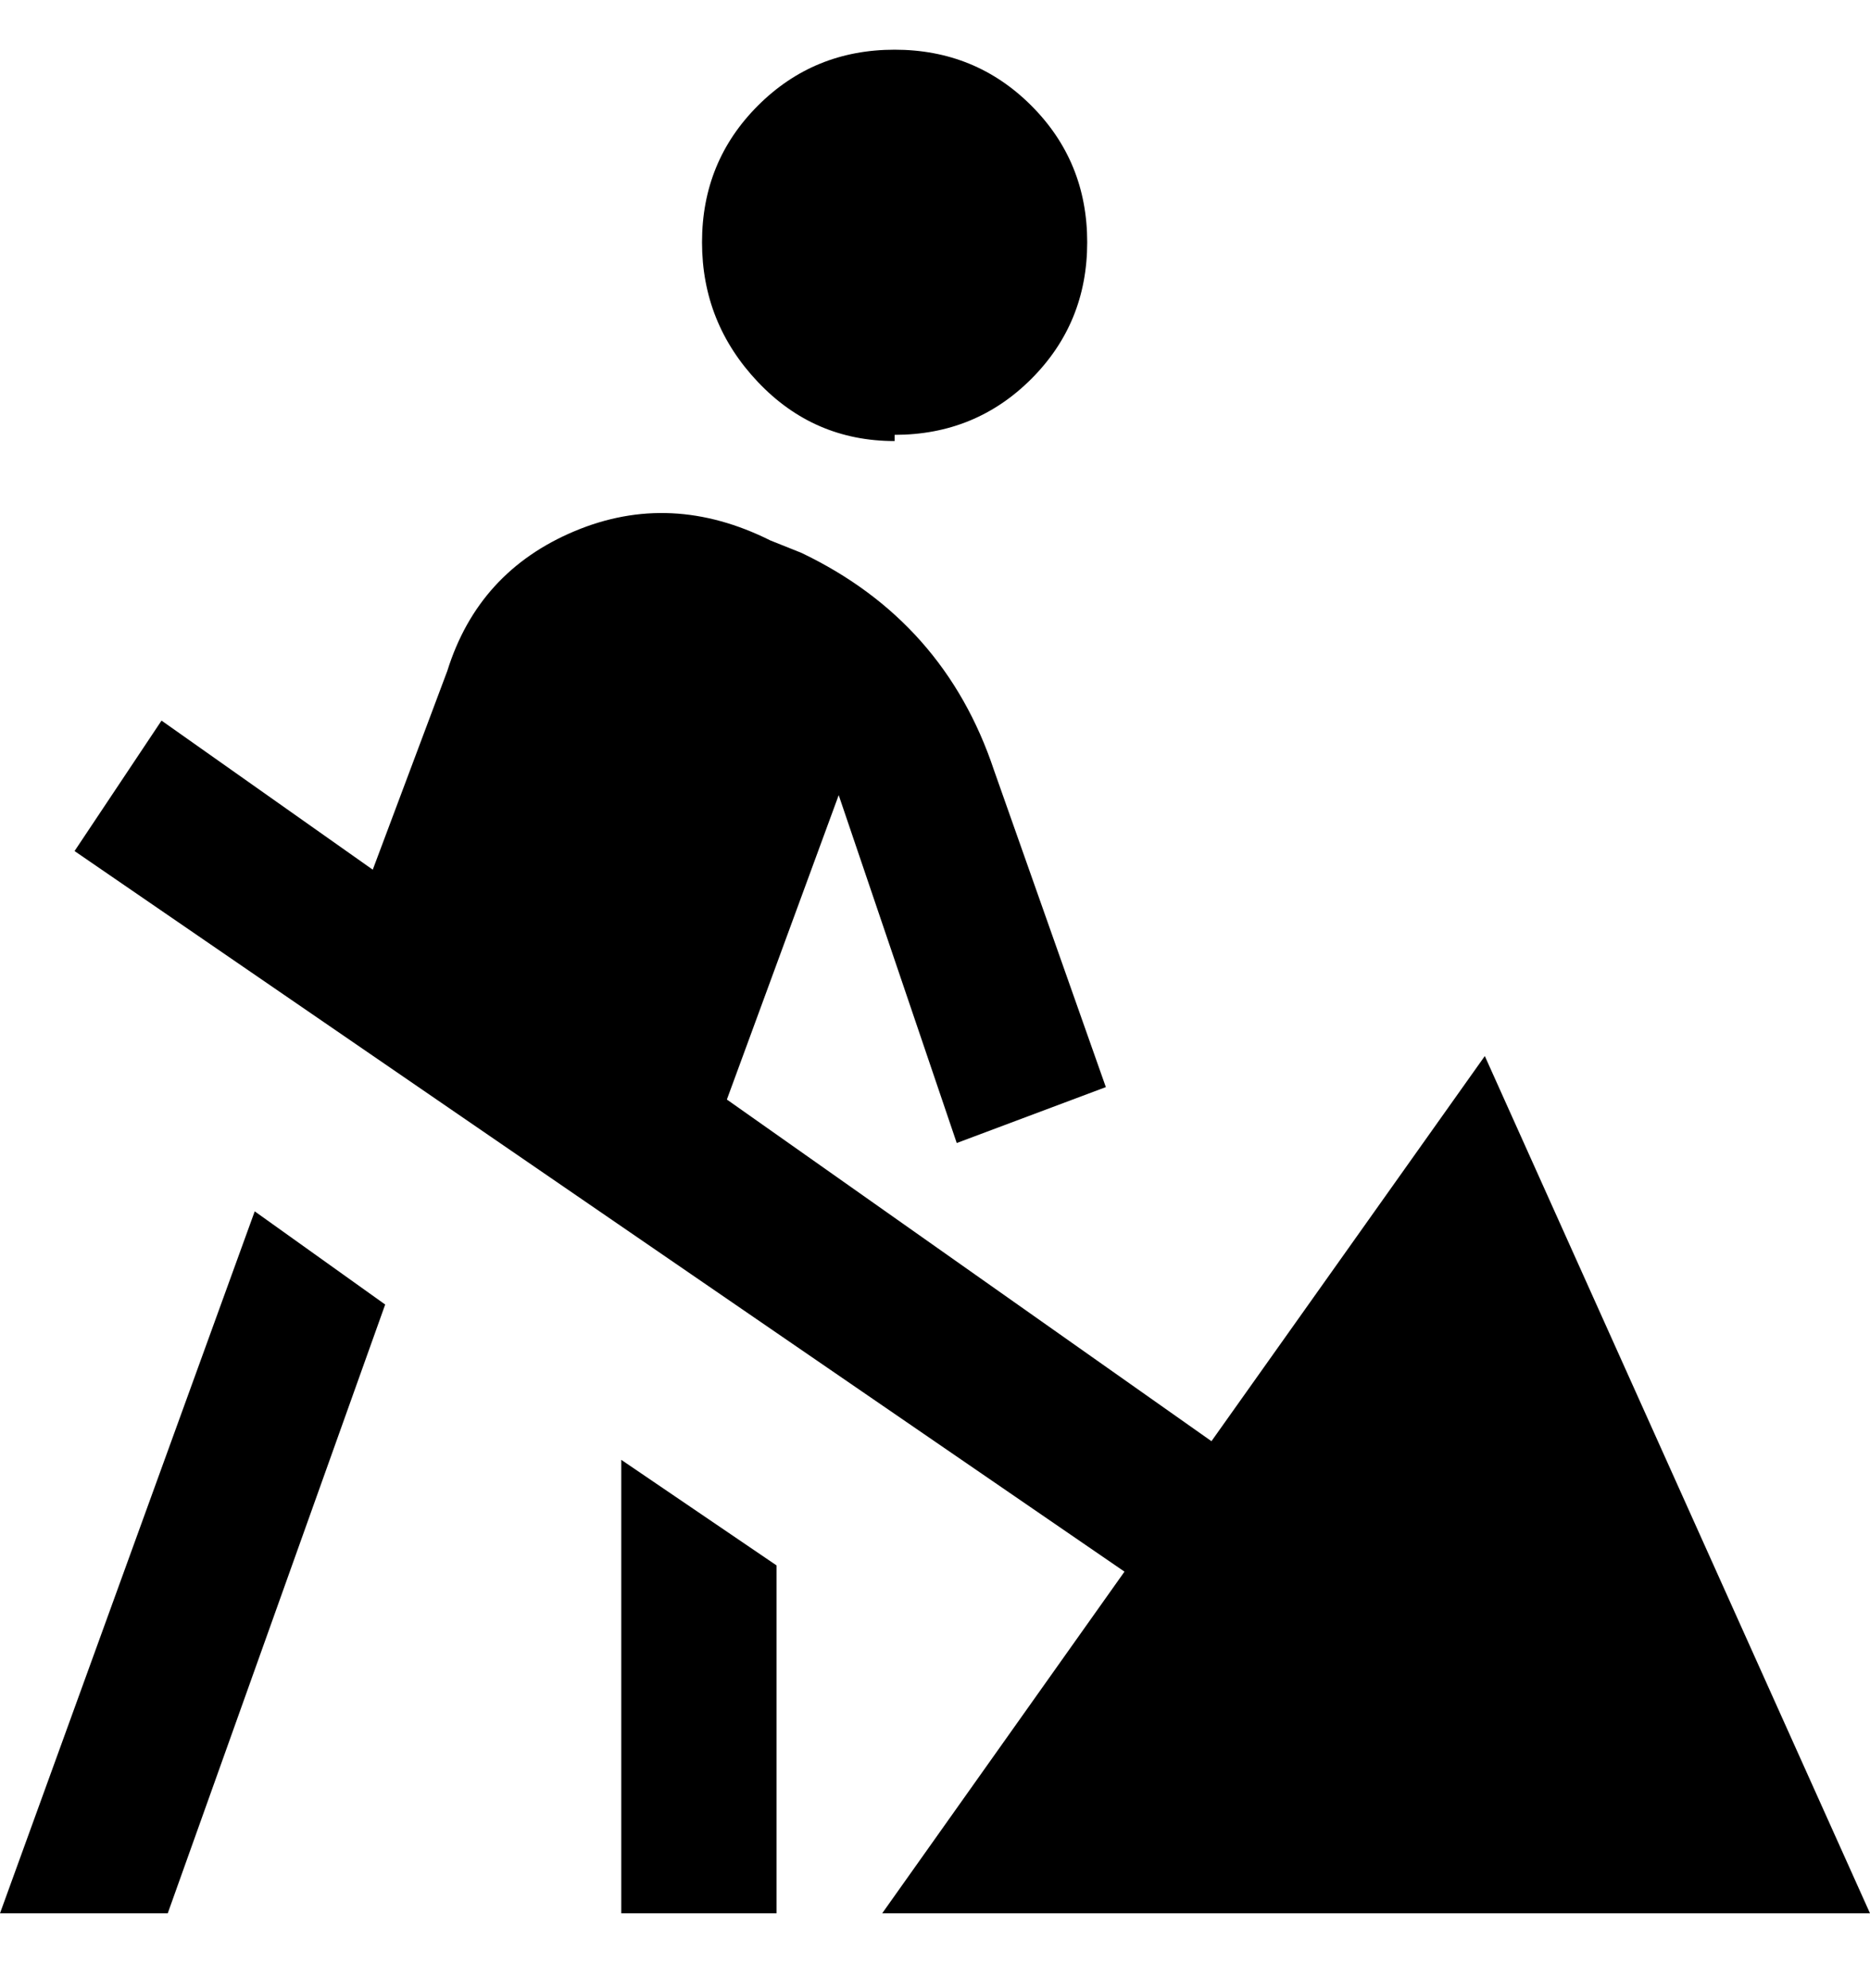 <svg viewBox="0 0 301 320" xmlns="http://www.w3.org/2000/svg"><path d="M142 308l39-55L12 137l14-21 34 24 12-32q5-16 20.5-22.5T124 87l5 2q23 11 31 35l18 51-24 9-19-56-18 49 78 55 44-62 62 138H142zm2-238q13 0 22-9t9-22q0-13-9-22t-22-9q-13 0-22 9t-9 22q0 13 9 22.5t22 9.5v-1zM0 308h27l35-98-21-15L0 308zm100 0h25v-56l-25-17v73z"/></svg>